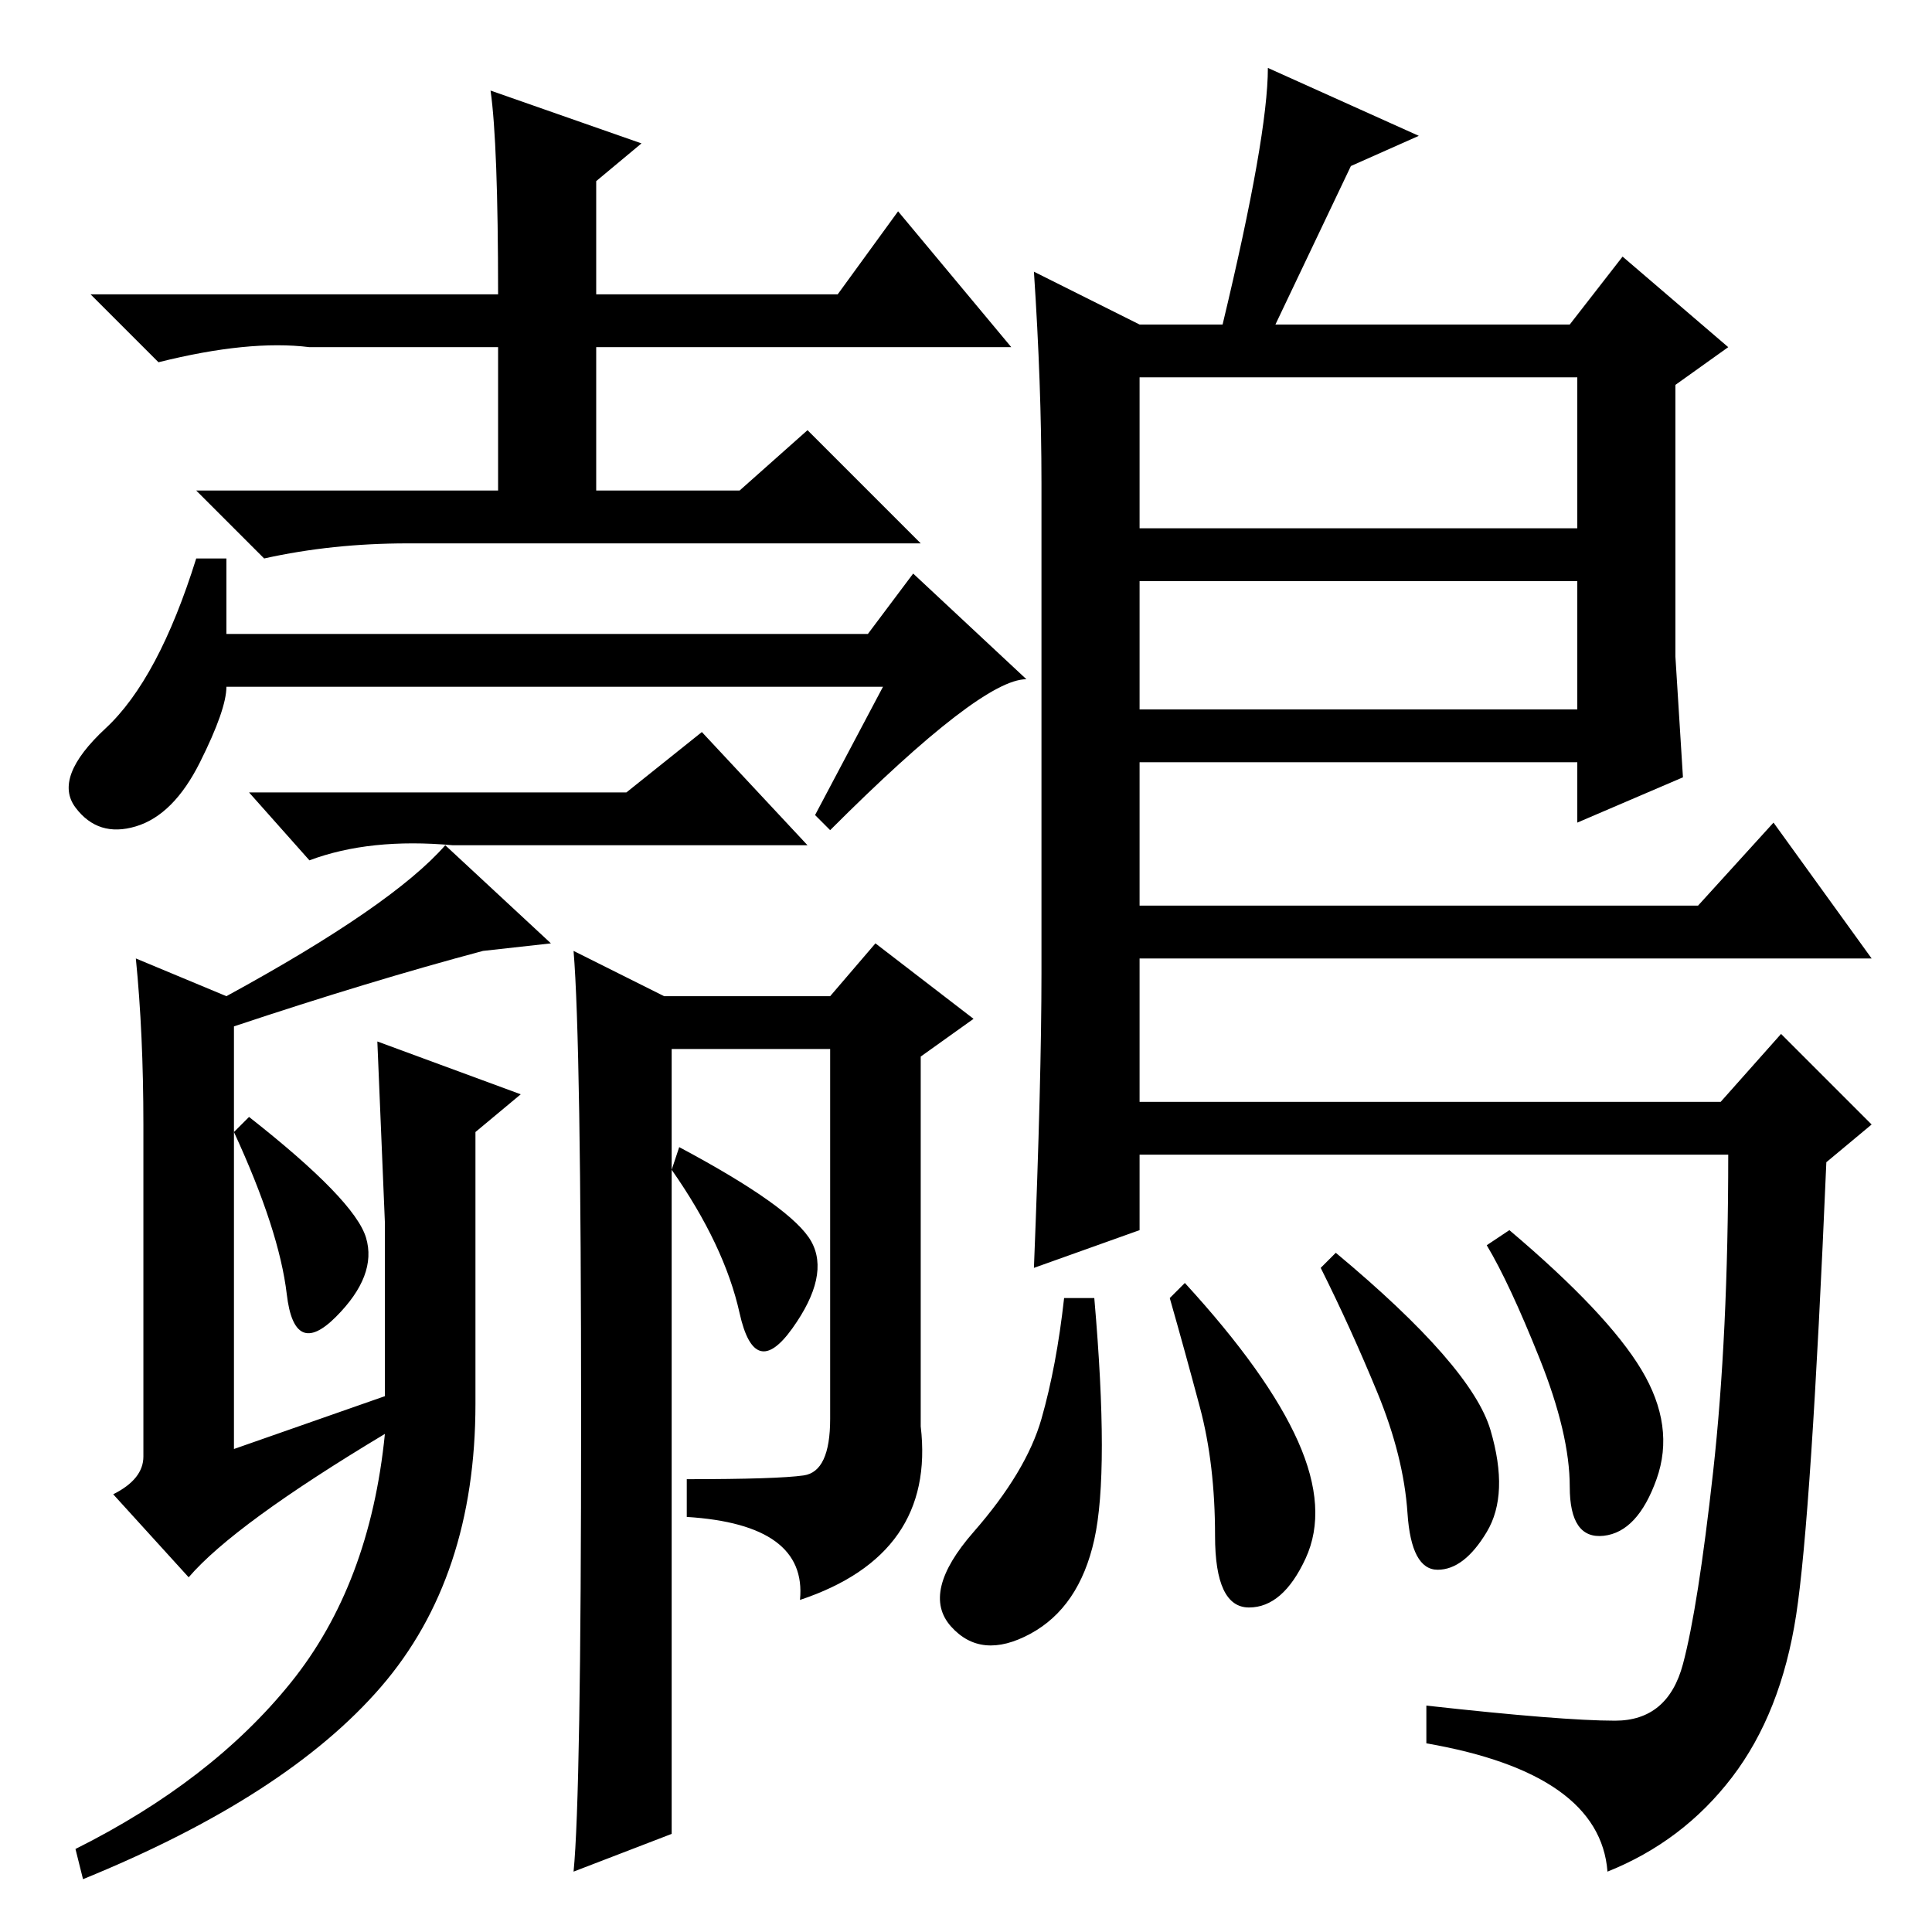 <?xml version="1.0" standalone="no"?>
<!DOCTYPE svg PUBLIC "-//W3C//DTD SVG 1.1//EN" "http://www.w3.org/Graphics/SVG/1.1/DTD/svg11.dtd" >
<svg xmlns="http://www.w3.org/2000/svg" xmlns:xlink="http://www.w3.org/1999/xlink" version="1.1" viewBox="0 -36 256 256">
  <g transform="matrix(1 0 0 -1 0 220)">
   <path fill="currentColor"
d="M137 220l14 -7h11q6 25 6 34l20 -9l-9 -4l-10 -21h39l7 9l14 -12l-7 -5v-36l1 -16l-14 -6v8h-58v-19h74l10 11l13 -18h-97v-19h77l8 9l12 -12l-6 -5q-2 -47 -4 -60t-8.5 -21.5t-16.5 -12.5q-1 13 -24 17v5q18 -2 25 -2t9 7.5t4 25.5t2 42h-78v-10l-14 -5q1 25 1 39v65
q0 13 -1 28zM209 206h-58v-20h58v20zM209 179h-58v-17h58v17zM65 244l20 -7l-6 -5v-15h32l8 11l15 -18h-55v-19h19l9 8l15 -15h-68q-10 0 -19 -2l-9 9h40v19h-25q-8 1 -20 -2l-9 9h54q0 20 -1 27zM117 165h-87q0 -3 -3.5 -10t-8.5 -8.5t-8 2.5t4 10.5t12 22.5h4v-10h85l6 8
l15 -14q-6 0 -26 -20l-2 2zM83 151l10 8l14 -15h-47q-11 1 -19 -2l-8 9h50zM51 71v23l-1 24l19 -7l-6 -5v-36q0 -23 -12.5 -37.5t-39.5 -25.5l-1 4q18 9 28.5 22t12.5 33q-20 -12 -26 -19l-10 11q4 2 4 5v44q0 12 -1 22l12 -5q22 12 29 20l14 -13l-9 -1q-15 -4 -33 -10v-56z
M48.5 92q1.5 -5 -4 -10.5t-6.5 3t-7 21.5l2 2q14 -11 15.5 -16zM107.5 91.5q2.5 -4.5 -2.5 -11.5t-7 2t-9 19l1 3q15 -8 17.5 -12.5zM77 68q0 50 -1 62l12 -6h22l6 7l13 -10l-7 -5v-49q2 -17 -16 -23q1 10 -15 11v5q12 0 15.5 0.5t3.5 7.5v49h-21v-104l-13 -5q1 10 1 60z
M197.5 66.5q2.5 -8.5 -0.5 -13.5t-6.5 -5t-4 7.5t-4 16t-7.5 16.5l2 2q18 -15 20.5 -23.5zM217.5 74.5q4.5 -7.5 2 -14.5t-7 -7.5t-4.5 6.5t-4 17t-7 15l3 2q13 -11 17.5 -18.5zM172 65q4 -9 1 -15.5t-7.5 -6.5t-4.5 9.5t-2 17t-4 14.5l2 2q11 -12 15 -21zM145 52
q-2 -9 -8.5 -12.5t-10.5 1t3 12.5t9 15t3 16h4q2 -23 0 -32z" />
  </g>

</svg>
